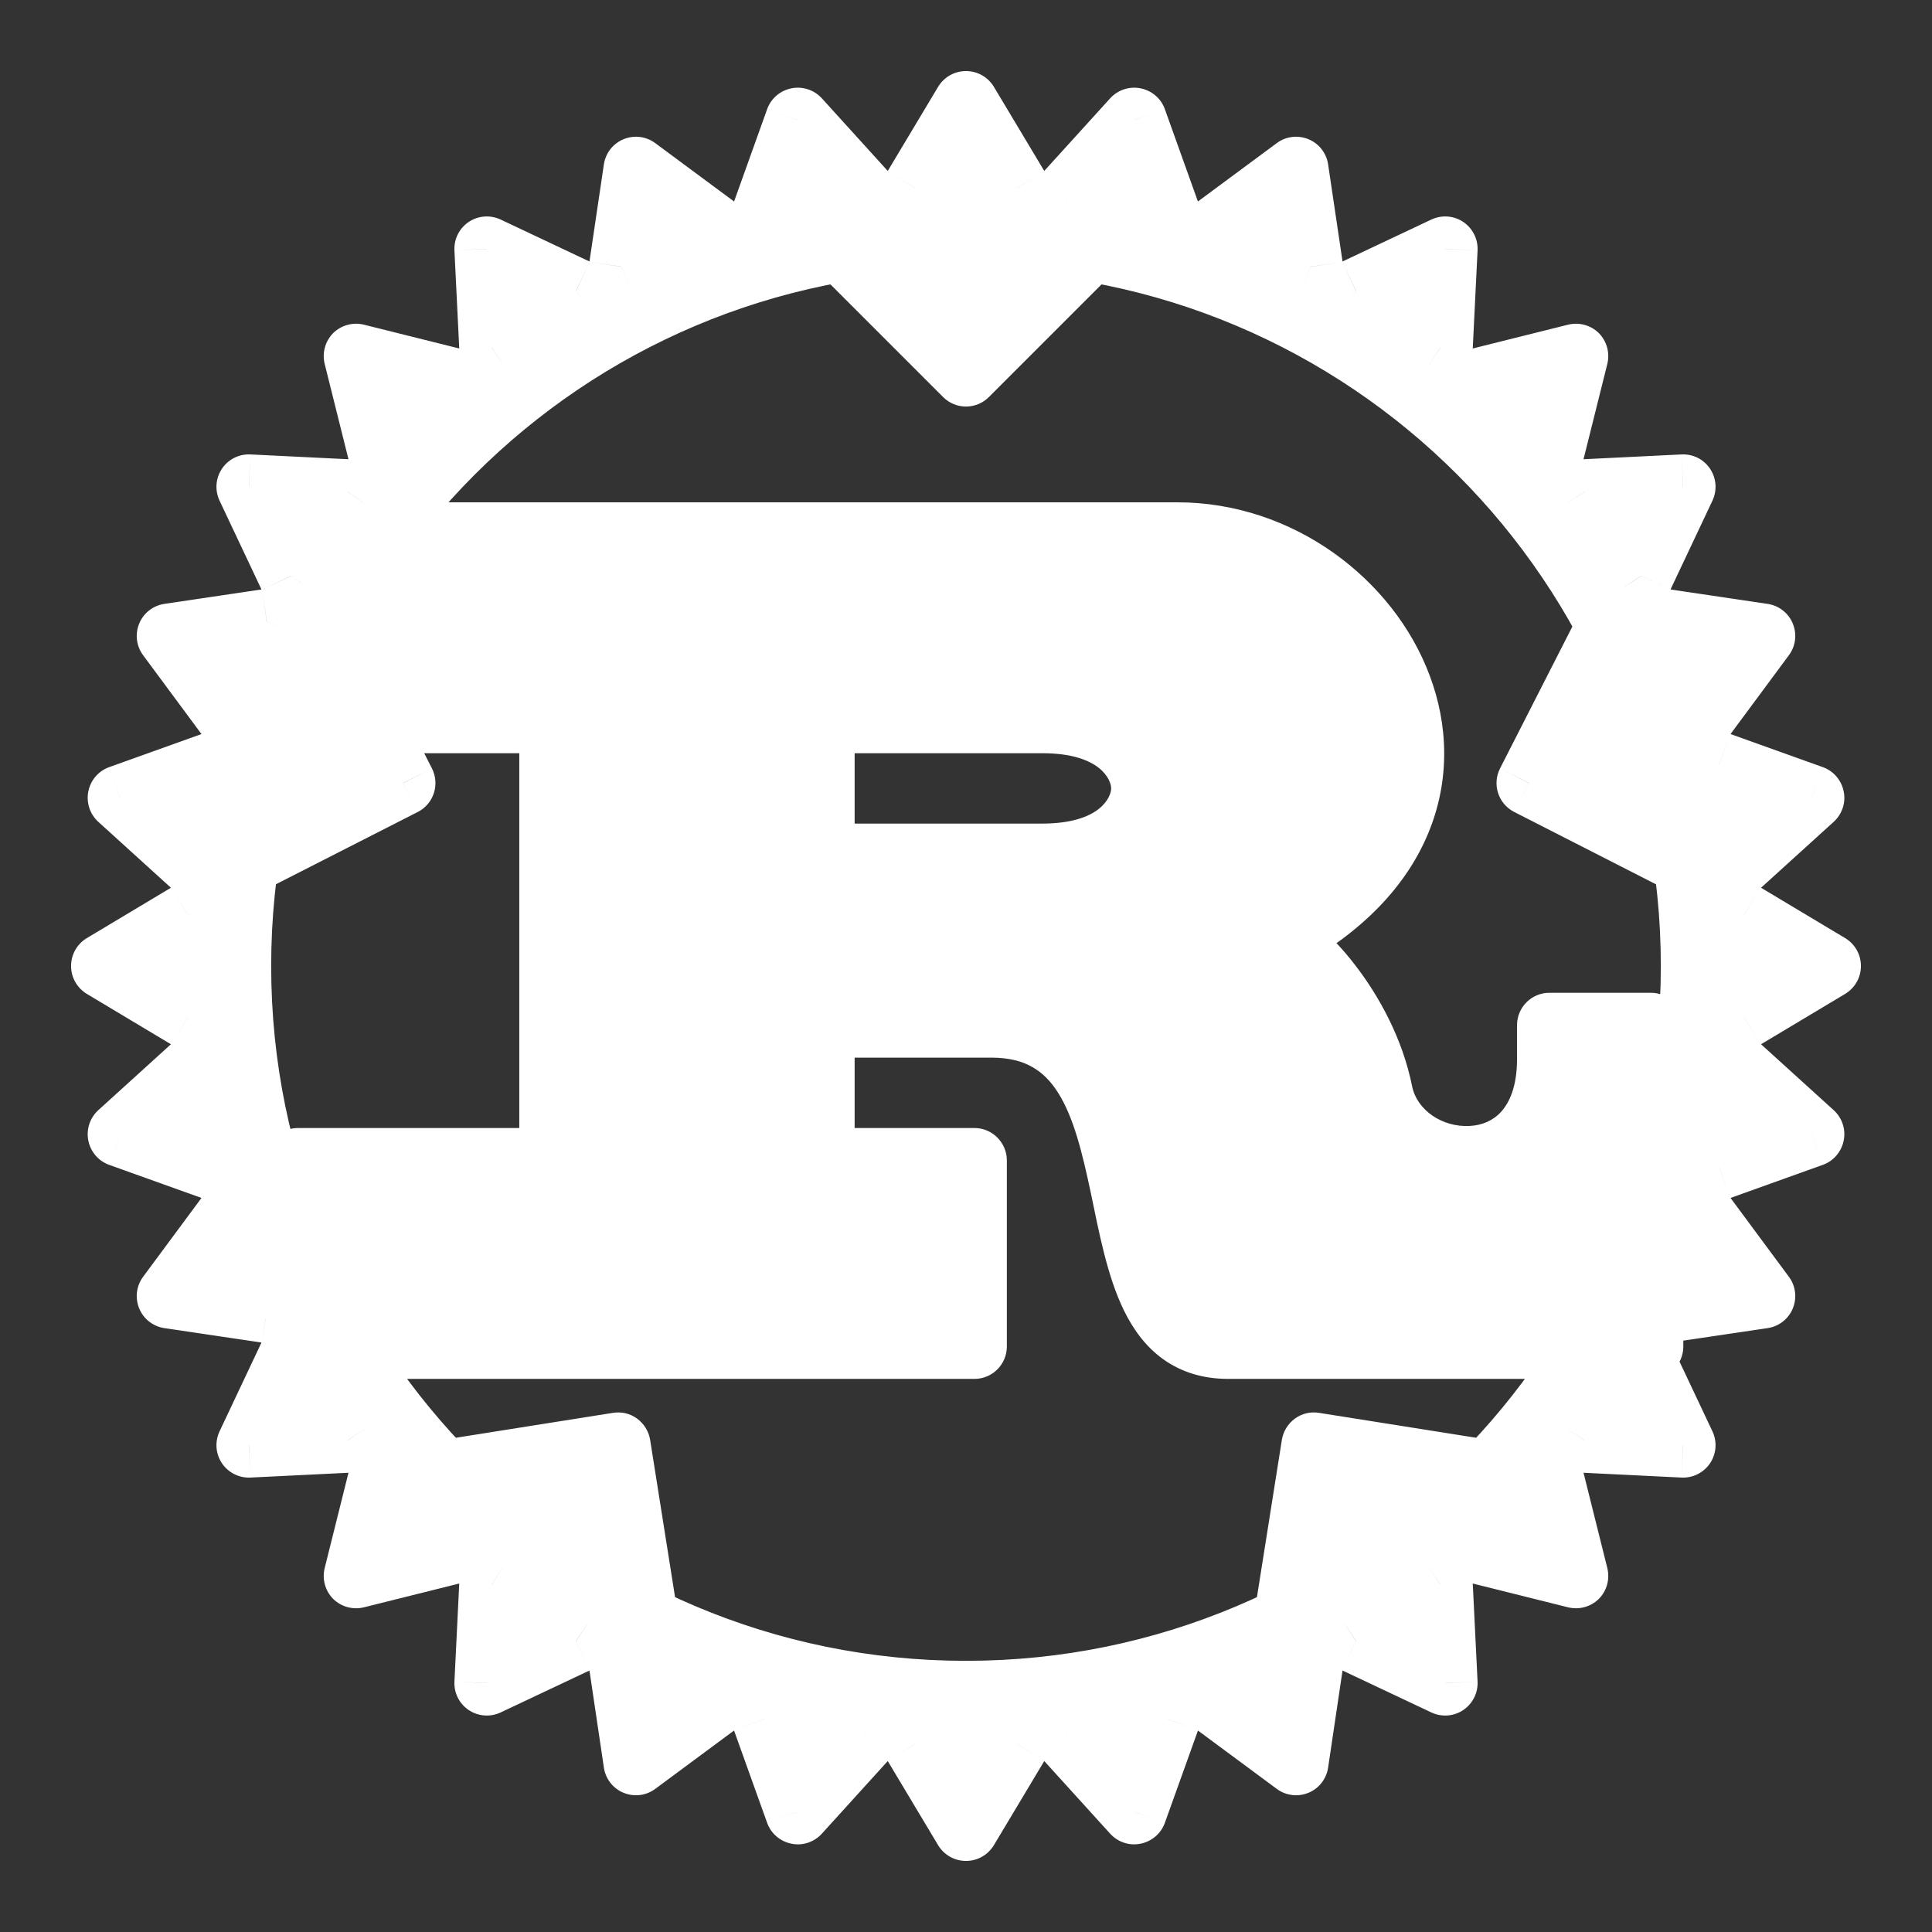 <svg width="14" height="14" viewBox="0 0 14 14" fill="none" xmlns="http://www.w3.org/2000/svg">
<rect x="0" y="0" width="14" height="14" fill="#333333" stroke="none"/>
<path d="M5.958 5.223H7.551C8.532 5.223 8.532 6.203 7.551 6.203H5.958V5.223ZM2.159 9.757H7.061V8.409H5.958V7.429H7.184C8.532 7.429 7.797 9.757 8.9 9.757H11.963V7.429H11.228V7.674C11.228 8.654 10.125 8.532 10.002 7.919C9.88 7.306 9.39 6.816 9.267 6.816C11.105 5.836 10.002 3.875 8.532 3.875H2.772V5.223H3.998V8.409H2.159V9.757Z" fill="white"/>
<path d="M12.637 7.368L13.25 7L12.637 6.632V7.368Z" fill="white"/>
<path d="M12.457 8.46L13.13 8.219L12.601 7.739L12.457 8.46Z" fill="white"/>
<path d="M12.068 9.497L12.774 9.392L12.349 8.818L12.068 9.497Z" fill="white"/>
<path d="M11.483 10.438L12.197 10.472L11.892 9.826L11.483 10.438Z" fill="white"/>
<path d="M10.726 11.246L11.419 11.419L11.246 10.726L10.726 11.246Z" fill="white"/>
<path d="M9.826 11.892L10.472 12.197L10.438 11.483L9.826 11.892Z" fill="white"/>
<path d="M8.818 12.349L9.392 12.774L9.497 12.068L8.818 12.349Z" fill="white"/>
<path d="M7.739 12.601L8.219 13.13L8.46 12.457L7.739 12.601Z" fill="white"/>
<path d="M6.632 12.637L7 13.25L7.368 12.637H6.632Z" fill="white"/>
<path d="M5.54 12.457L5.781 13.13L6.261 12.601L5.54 12.457Z" fill="white"/>
<path d="M4.503 12.068L4.608 12.774L5.182 12.349L4.503 12.068Z" fill="white"/>
<path d="M3.562 11.483L3.528 12.197L4.174 11.892L3.562 11.483Z" fill="white"/>
<path d="M2.754 10.726L2.581 11.419L3.274 11.246L2.754 10.726Z" fill="white"/>
<path d="M2.109 9.826L1.803 10.472L2.517 10.438L2.109 9.826Z" fill="white"/>
<path d="M1.651 8.818L1.226 9.392L1.933 9.497L1.651 8.818Z" fill="white"/>
<path d="M1.399 7.739L0.87 8.219L1.543 8.46L1.399 7.739Z" fill="white"/>
<path d="M1.363 6.632L0.75 7L1.363 7.368V6.632Z" fill="white"/>
<path d="M1.543 5.54L0.87 5.781L1.399 6.261L1.543 5.54Z" fill="white"/>
<path d="M1.933 4.503L1.226 4.608L1.651 5.182L1.933 4.503Z" fill="white"/>
<path d="M2.517 3.562L1.803 3.528L2.109 4.174L2.517 3.562Z" fill="white"/>
<path d="M3.274 2.754L2.581 2.581L2.754 3.274L3.274 2.754Z" fill="white"/>
<path d="M4.174 2.109L3.528 1.803L3.562 2.517L4.174 2.109Z" fill="white"/>
<path d="M5.182 1.651L4.608 1.226L4.503 1.933L5.182 1.651Z" fill="white"/>
<path d="M6.261 1.399L5.781 0.87L5.54 1.543L6.261 1.399Z" fill="white"/>
<path d="M7.368 1.363L7 0.75L6.632 1.363H7.368Z" fill="white"/>
<path d="M8.46 1.543L8.219 0.87L7.739 1.399L8.46 1.543Z" fill="white"/>
<path d="M9.497 1.933L9.392 1.226L8.818 1.651L9.497 1.933Z" fill="white"/>
<path d="M10.438 2.517L10.472 1.803L9.826 2.109L10.438 2.517Z" fill="white"/>
<path d="M11.246 3.274L11.419 2.581L10.726 2.754L11.246 3.274Z" fill="white"/>
<path d="M11.892 4.174L12.197 3.528L11.483 3.562L11.892 4.174Z" fill="white"/>
<path d="M12.349 5.182L12.774 4.608L12.068 4.503L12.349 5.182Z" fill="white"/>
<path d="M12.601 6.261L13.13 5.781L12.457 5.54L12.601 6.261Z" fill="white"/>
<path d="M6.142 1.853L7 2.711L7.858 1.853H6.142Z" fill="white"/>
<path d="M11.63 4.594L11.079 5.675L12.16 6.225L11.63 4.594Z" fill="white"/>
<path d="M10.719 10.66L9.521 10.47L9.331 11.668L10.719 10.66Z" fill="white"/>
<path d="M4.669 11.668L4.479 10.47L3.281 10.66L4.669 11.668Z" fill="white"/>
<path d="M1.84 6.225L2.921 5.675L2.37 4.594L1.84 6.225Z" fill="white"/>
<path d="M5.958 5.223V4.988C5.829 4.988 5.723 5.093 5.723 5.223H5.958ZM5.958 6.203H5.723C5.723 6.333 5.829 6.438 5.958 6.438V6.203ZM2.159 9.757H1.924C1.924 9.887 2.03 9.992 2.159 9.992V9.757ZM7.061 9.757V9.992C7.191 9.992 7.296 9.887 7.296 9.757H7.061ZM7.061 8.409H7.296C7.296 8.28 7.191 8.174 7.061 8.174V8.409ZM5.958 8.409H5.723C5.723 8.539 5.829 8.644 5.958 8.644V8.409ZM5.958 7.429V7.194C5.829 7.194 5.723 7.299 5.723 7.429H5.958ZM11.963 9.757V9.992C12.093 9.992 12.198 9.887 12.198 9.757H11.963ZM11.963 7.429H12.198C12.198 7.299 12.093 7.194 11.963 7.194V7.429ZM11.228 7.429V7.194C11.098 7.194 10.993 7.299 10.993 7.429H11.228ZM9.267 6.816L9.157 6.609C9.061 6.66 9.013 6.769 9.039 6.873C9.065 6.978 9.159 7.051 9.267 7.051V6.816ZM2.772 3.875V3.64C2.642 3.64 2.537 3.745 2.537 3.875H2.772ZM2.772 5.223H2.537C2.537 5.353 2.642 5.458 2.772 5.458V5.223ZM3.998 5.223H4.233C4.233 5.093 4.127 4.988 3.998 4.988V5.223ZM3.998 8.409V8.644C4.127 8.644 4.233 8.539 4.233 8.409H3.998ZM2.159 8.409V8.174C2.03 8.174 1.924 8.28 1.924 8.409H2.159ZM12.637 7.368H12.402C12.402 7.452 12.448 7.53 12.521 7.572C12.595 7.614 12.686 7.613 12.758 7.569L12.637 7.368ZM13.25 7L13.371 7.202C13.442 7.159 13.485 7.083 13.485 7C13.485 6.917 13.442 6.841 13.371 6.798L13.25 7ZM12.637 6.632L12.758 6.431C12.686 6.387 12.595 6.386 12.521 6.428C12.448 6.47 12.402 6.548 12.402 6.632H12.637ZM12.457 8.46L12.227 8.415C12.21 8.498 12.24 8.583 12.304 8.638C12.368 8.694 12.457 8.71 12.537 8.682L12.457 8.46ZM13.13 8.219L13.209 8.441C13.287 8.413 13.344 8.346 13.36 8.265C13.377 8.184 13.349 8.101 13.288 8.045L13.13 8.219ZM12.601 7.739L12.759 7.565C12.696 7.508 12.607 7.489 12.527 7.516C12.447 7.543 12.387 7.61 12.37 7.693L12.601 7.739ZM12.068 9.497L11.85 9.407C11.818 9.485 11.83 9.575 11.882 9.642C11.934 9.708 12.018 9.742 12.102 9.729L12.068 9.497ZM12.774 9.392L12.809 9.624C12.89 9.612 12.96 9.558 12.991 9.482C13.023 9.405 13.012 9.318 12.963 9.252L12.774 9.392ZM12.349 8.818L12.538 8.678C12.487 8.61 12.404 8.574 12.32 8.584C12.236 8.595 12.164 8.649 12.132 8.728L12.349 8.818ZM11.483 10.438L11.288 10.307C11.241 10.377 11.235 10.468 11.273 10.543C11.311 10.619 11.387 10.668 11.472 10.672L11.483 10.438ZM12.197 10.472L12.185 10.707C12.268 10.711 12.346 10.671 12.392 10.603C12.438 10.534 12.444 10.447 12.409 10.372L12.197 10.472ZM11.892 9.826L12.104 9.726C12.068 9.649 11.993 9.598 11.909 9.592C11.824 9.586 11.743 9.625 11.696 9.696L11.892 9.826ZM10.726 11.246L10.56 11.08C10.5 11.14 10.477 11.227 10.5 11.309C10.522 11.39 10.587 11.454 10.669 11.474L10.726 11.246ZM11.419 11.419L11.362 11.647C11.443 11.667 11.527 11.644 11.586 11.586C11.644 11.527 11.667 11.443 11.647 11.362L11.419 11.419ZM11.246 10.726L11.474 10.669C11.454 10.587 11.39 10.522 11.309 10.5C11.227 10.477 11.14 10.5 11.08 10.56L11.246 10.726ZM9.826 11.892L9.696 11.696C9.625 11.743 9.586 11.824 9.592 11.909C9.598 11.993 9.649 12.068 9.726 12.104L9.826 11.892ZM10.472 12.197L10.372 12.409C10.447 12.444 10.534 12.438 10.603 12.392C10.671 12.346 10.711 12.268 10.707 12.185L10.472 12.197ZM10.438 11.483L10.672 11.472C10.668 11.387 10.619 11.311 10.543 11.273C10.468 11.235 10.377 11.241 10.307 11.288L10.438 11.483ZM8.818 12.349L8.728 12.132C8.649 12.164 8.595 12.236 8.584 12.32C8.574 12.404 8.61 12.487 8.678 12.538L8.818 12.349ZM9.392 12.774L9.252 12.963C9.318 13.012 9.405 13.023 9.482 12.991C9.558 12.96 9.612 12.89 9.624 12.809L9.392 12.774ZM9.497 12.068L9.729 12.102C9.742 12.018 9.708 11.934 9.642 11.882C9.575 11.83 9.485 11.818 9.407 11.85L9.497 12.068ZM7.739 12.601L7.693 12.37C7.61 12.387 7.543 12.447 7.516 12.527C7.489 12.607 7.508 12.696 7.565 12.759L7.739 12.601ZM8.219 13.13L8.045 13.288C8.101 13.349 8.184 13.377 8.265 13.36C8.346 13.344 8.413 13.287 8.441 13.209L8.219 13.13ZM8.46 12.457L8.682 12.537C8.71 12.457 8.694 12.368 8.638 12.304C8.583 12.24 8.498 12.21 8.415 12.227L8.46 12.457ZM6.632 12.637V12.402C6.548 12.402 6.47 12.448 6.428 12.521C6.386 12.595 6.387 12.686 6.431 12.758L6.632 12.637ZM7 13.25L6.798 13.371C6.841 13.442 6.917 13.485 7 13.485C7.083 13.485 7.159 13.442 7.202 13.371L7 13.25ZM7.368 12.637L7.569 12.758C7.613 12.686 7.614 12.595 7.572 12.521C7.53 12.448 7.452 12.402 7.368 12.402V12.637ZM5.54 12.457L5.585 12.227C5.502 12.21 5.417 12.24 5.362 12.304C5.306 12.368 5.29 12.457 5.318 12.537L5.54 12.457ZM5.781 13.13L5.559 13.209C5.587 13.287 5.654 13.344 5.735 13.36C5.816 13.377 5.899 13.349 5.955 13.288L5.781 13.13ZM6.261 12.601L6.435 12.759C6.492 12.696 6.511 12.607 6.484 12.527C6.457 12.447 6.39 12.387 6.307 12.37L6.261 12.601ZM4.503 12.068L4.593 11.85C4.515 11.818 4.425 11.83 4.358 11.882C4.292 11.934 4.258 12.018 4.271 12.102L4.503 12.068ZM4.608 12.774L4.376 12.809C4.388 12.89 4.442 12.96 4.518 12.991C4.595 13.023 4.682 13.012 4.748 12.963L4.608 12.774ZM5.182 12.349L5.322 12.538C5.39 12.487 5.426 12.404 5.416 12.32C5.405 12.236 5.351 12.164 5.272 12.132L5.182 12.349ZM3.562 11.483L3.693 11.288C3.623 11.241 3.532 11.235 3.457 11.273C3.381 11.311 3.332 11.387 3.328 11.472L3.562 11.483ZM3.528 12.197L3.293 12.185C3.289 12.268 3.328 12.346 3.397 12.392C3.466 12.438 3.553 12.444 3.628 12.409L3.528 12.197ZM4.174 11.892L4.274 12.104C4.351 12.068 4.402 11.993 4.408 11.909C4.414 11.824 4.375 11.743 4.304 11.696L4.174 11.892ZM2.754 10.726L2.92 10.56C2.86 10.5 2.773 10.477 2.691 10.5C2.61 10.522 2.546 10.587 2.526 10.669L2.754 10.726ZM2.581 11.419L2.353 11.362C2.333 11.443 2.356 11.527 2.414 11.586C2.473 11.644 2.558 11.667 2.638 11.647L2.581 11.419ZM3.274 11.246L3.331 11.474C3.413 11.454 3.478 11.39 3.5 11.309C3.523 11.227 3.5 11.14 3.44 11.08L3.274 11.246ZM2.109 9.826L2.304 9.696C2.257 9.625 2.176 9.586 2.091 9.592C2.007 9.598 1.932 9.649 1.896 9.726L2.109 9.826ZM1.803 10.472L1.591 10.372C1.556 10.447 1.562 10.534 1.608 10.603C1.654 10.671 1.732 10.711 1.815 10.707L1.803 10.472ZM2.517 10.438L2.528 10.672C2.613 10.668 2.689 10.619 2.727 10.543C2.765 10.468 2.759 10.377 2.712 10.307L2.517 10.438ZM1.651 8.818L1.868 8.728C1.836 8.649 1.764 8.595 1.68 8.584C1.596 8.574 1.513 8.61 1.462 8.678L1.651 8.818ZM1.226 9.392L1.037 9.252C0.988 9.318 0.977 9.405 1.009 9.482C1.04 9.558 1.11 9.612 1.191 9.624L1.226 9.392ZM1.933 9.497L1.898 9.729C1.982 9.742 2.066 9.708 2.118 9.642C2.17 9.575 2.182 9.485 2.15 9.407L1.933 9.497ZM1.399 7.739L1.63 7.693C1.613 7.61 1.553 7.543 1.473 7.516C1.393 7.489 1.304 7.508 1.241 7.565L1.399 7.739ZM0.87 8.219L0.712 8.045C0.651 8.101 0.624 8.184 0.64 8.265C0.656 8.346 0.713 8.413 0.791 8.441L0.87 8.219ZM1.543 8.46L1.464 8.682C1.543 8.71 1.632 8.694 1.696 8.638C1.76 8.583 1.79 8.498 1.773 8.415L1.543 8.46ZM1.363 6.632H1.598C1.598 6.548 1.552 6.47 1.479 6.428C1.405 6.386 1.314 6.387 1.242 6.431L1.363 6.632ZM0.75 7L0.629 6.798C0.558 6.841 0.515 6.917 0.515 7C0.515 7.083 0.558 7.159 0.629 7.202L0.75 7ZM1.363 7.368L1.242 7.569C1.314 7.613 1.405 7.614 1.479 7.572C1.552 7.53 1.598 7.452 1.598 7.368H1.363ZM1.543 5.54L1.773 5.585C1.79 5.502 1.76 5.417 1.696 5.362C1.632 5.306 1.543 5.29 1.464 5.318L1.543 5.54ZM0.87 5.781L0.791 5.559C0.713 5.587 0.656 5.654 0.64 5.735C0.624 5.816 0.651 5.899 0.712 5.955L0.87 5.781ZM1.399 6.261L1.241 6.435C1.304 6.492 1.393 6.511 1.473 6.484C1.553 6.457 1.613 6.39 1.63 6.307L1.399 6.261ZM1.933 4.503L2.15 4.593C2.182 4.515 2.17 4.425 2.118 4.358C2.066 4.292 1.982 4.258 1.898 4.271L1.933 4.503ZM1.226 4.608L1.191 4.376C1.11 4.388 1.04 4.442 1.009 4.518C0.977 4.595 0.988 4.682 1.037 4.748L1.226 4.608ZM1.651 5.182L1.462 5.322C1.513 5.39 1.596 5.426 1.68 5.416C1.764 5.405 1.836 5.351 1.868 5.272L1.651 5.182ZM2.517 3.562L2.712 3.693C2.759 3.623 2.765 3.532 2.727 3.457C2.689 3.381 2.613 3.332 2.528 3.328L2.517 3.562ZM1.803 3.528L1.815 3.293C1.732 3.289 1.654 3.328 1.608 3.397C1.562 3.466 1.556 3.553 1.591 3.628L1.803 3.528ZM2.109 4.174L1.896 4.274C1.932 4.351 2.007 4.402 2.091 4.408C2.176 4.414 2.257 4.375 2.304 4.304L2.109 4.174ZM3.274 2.754L3.44 2.92C3.5 2.86 3.523 2.773 3.5 2.691C3.478 2.61 3.413 2.546 3.331 2.526L3.274 2.754ZM2.581 2.581L2.638 2.353C2.558 2.333 2.473 2.356 2.414 2.414C2.356 2.473 2.333 2.558 2.353 2.638L2.581 2.581ZM2.754 3.274L2.526 3.331C2.546 3.413 2.61 3.478 2.691 3.5C2.773 3.523 2.86 3.5 2.92 3.44L2.754 3.274ZM4.174 2.109L4.304 2.304C4.375 2.257 4.414 2.176 4.408 2.091C4.402 2.007 4.351 1.932 4.274 1.896L4.174 2.109ZM3.528 1.803L3.628 1.591C3.553 1.556 3.466 1.562 3.397 1.608C3.328 1.654 3.289 1.732 3.293 1.815L3.528 1.803ZM3.562 2.517L3.328 2.528C3.332 2.613 3.381 2.689 3.457 2.727C3.532 2.765 3.623 2.759 3.693 2.712L3.562 2.517ZM5.182 1.651L5.272 1.868C5.351 1.836 5.405 1.764 5.416 1.68C5.426 1.596 5.39 1.513 5.322 1.462L5.182 1.651ZM4.608 1.226L4.748 1.037C4.682 0.988 4.595 0.977 4.518 1.009C4.442 1.04 4.388 1.11 4.376 1.191L4.608 1.226ZM4.503 1.933L4.271 1.898C4.258 1.982 4.292 2.066 4.358 2.118C4.425 2.17 4.515 2.182 4.593 2.15L4.503 1.933ZM6.261 1.399L6.307 1.63C6.39 1.613 6.457 1.553 6.484 1.473C6.511 1.393 6.492 1.304 6.435 1.241L6.261 1.399ZM5.781 0.87L5.955 0.712C5.899 0.651 5.816 0.624 5.735 0.64C5.654 0.656 5.587 0.713 5.559 0.791L5.781 0.87ZM5.54 1.543L5.318 1.464C5.29 1.543 5.306 1.632 5.362 1.696C5.417 1.76 5.502 1.79 5.585 1.773L5.54 1.543ZM7.368 1.363V1.598C7.452 1.598 7.53 1.552 7.572 1.479C7.614 1.405 7.613 1.314 7.569 1.242L7.368 1.363ZM7 0.75L7.202 0.629C7.159 0.558 7.083 0.515 7 0.515C6.917 0.515 6.841 0.558 6.798 0.629L7 0.75ZM6.632 1.363L6.431 1.242C6.387 1.314 6.386 1.405 6.428 1.479C6.47 1.552 6.548 1.598 6.632 1.598V1.363ZM8.46 1.543L8.415 1.773C8.498 1.79 8.583 1.76 8.638 1.696C8.694 1.632 8.71 1.543 8.682 1.464L8.46 1.543ZM8.219 0.87L8.441 0.791C8.413 0.713 8.346 0.656 8.265 0.64C8.184 0.624 8.101 0.651 8.045 0.712L8.219 0.87ZM7.739 1.399L7.565 1.241C7.508 1.304 7.489 1.393 7.516 1.473C7.543 1.553 7.61 1.613 7.693 1.63L7.739 1.399ZM9.497 1.933L9.407 2.15C9.485 2.182 9.575 2.17 9.642 2.118C9.708 2.066 9.742 1.982 9.729 1.898L9.497 1.933ZM9.392 1.226L9.624 1.191C9.612 1.11 9.558 1.04 9.482 1.009C9.405 0.977 9.318 0.988 9.252 1.037L9.392 1.226ZM8.818 1.651L8.678 1.462C8.61 1.513 8.574 1.596 8.584 1.68C8.595 1.764 8.649 1.836 8.728 1.868L8.818 1.651ZM10.438 2.517L10.307 2.712C10.377 2.759 10.468 2.765 10.543 2.727C10.619 2.689 10.668 2.613 10.672 2.528L10.438 2.517ZM10.472 1.803L10.707 1.815C10.711 1.732 10.671 1.654 10.603 1.608C10.534 1.562 10.447 1.556 10.372 1.591L10.472 1.803ZM9.826 2.109L9.726 1.896C9.649 1.932 9.598 2.007 9.592 2.091C9.586 2.176 9.625 2.257 9.696 2.304L9.826 2.109ZM11.246 3.274L11.08 3.44C11.14 3.5 11.227 3.523 11.309 3.5C11.39 3.478 11.454 3.413 11.474 3.331L11.246 3.274ZM11.419 2.581L11.647 2.638C11.667 2.558 11.644 2.473 11.586 2.414C11.527 2.356 11.443 2.333 11.362 2.353L11.419 2.581ZM10.726 2.754L10.669 2.526C10.587 2.546 10.522 2.61 10.5 2.691C10.477 2.773 10.5 2.86 10.56 2.92L10.726 2.754ZM11.892 4.174L11.696 4.304C11.743 4.375 11.824 4.414 11.909 4.408C11.993 4.402 12.068 4.351 12.104 4.274L11.892 4.174ZM12.197 3.528L12.409 3.628C12.444 3.553 12.438 3.466 12.392 3.397C12.346 3.328 12.268 3.289 12.185 3.293L12.197 3.528ZM11.483 3.562L11.472 3.328C11.387 3.332 11.311 3.381 11.273 3.457C11.235 3.532 11.241 3.623 11.288 3.693L11.483 3.562ZM12.349 5.182L12.132 5.272C12.164 5.351 12.236 5.405 12.32 5.416C12.404 5.426 12.487 5.39 12.538 5.322L12.349 5.182ZM12.774 4.608L12.963 4.748C13.012 4.682 13.023 4.595 12.991 4.518C12.96 4.442 12.89 4.388 12.809 4.376L12.774 4.608ZM12.068 4.503L12.102 4.271C12.018 4.258 11.934 4.292 11.882 4.358C11.83 4.425 11.818 4.515 11.85 4.593L12.068 4.503ZM12.601 6.261L12.37 6.307C12.387 6.39 12.447 6.457 12.527 6.484C12.607 6.511 12.696 6.492 12.759 6.435L12.601 6.261ZM13.13 5.781L13.288 5.955C13.349 5.899 13.377 5.816 13.36 5.735C13.344 5.654 13.287 5.587 13.209 5.559L13.13 5.781ZM12.457 5.54L12.537 5.318C12.457 5.29 12.368 5.306 12.304 5.362C12.24 5.417 12.21 5.502 12.227 5.585L12.457 5.54ZM6.142 1.853V1.618C6.047 1.618 5.961 1.675 5.925 1.763C5.889 1.851 5.909 1.952 5.976 2.019L6.142 1.853ZM7 2.711L6.834 2.877C6.926 2.969 7.074 2.969 7.166 2.877L7 2.711ZM7.858 1.853L8.024 2.019C8.091 1.952 8.111 1.851 8.075 1.763C8.039 1.675 7.953 1.618 7.858 1.618V1.853ZM11.63 4.594L11.854 4.521C11.824 4.431 11.743 4.367 11.649 4.359C11.554 4.352 11.464 4.402 11.421 4.487L11.63 4.594ZM11.079 5.675L10.87 5.568C10.811 5.684 10.857 5.825 10.973 5.884L11.079 5.675ZM12.16 6.225L12.053 6.435C12.138 6.478 12.241 6.466 12.313 6.404C12.385 6.342 12.413 6.243 12.384 6.153L12.16 6.225ZM10.719 10.66L10.857 10.85C10.934 10.794 10.97 10.697 10.948 10.605C10.926 10.512 10.85 10.443 10.756 10.428L10.719 10.66ZM9.521 10.47L9.558 10.238C9.496 10.228 9.433 10.243 9.383 10.28C9.333 10.317 9.299 10.372 9.289 10.433L9.521 10.47ZM9.331 11.668L9.099 11.632C9.084 11.725 9.128 11.819 9.209 11.869C9.29 11.918 9.393 11.914 9.469 11.858L9.331 11.668ZM4.669 11.668L4.531 11.858C4.607 11.914 4.71 11.918 4.791 11.869C4.872 11.819 4.916 11.725 4.901 11.632L4.669 11.668ZM4.479 10.47L4.711 10.433C4.701 10.372 4.667 10.317 4.617 10.28C4.567 10.243 4.504 10.228 4.442 10.238L4.479 10.47ZM3.281 10.66L3.244 10.428C3.15 10.443 3.074 10.512 3.052 10.605C3.03 10.697 3.066 10.794 3.143 10.85L3.281 10.66ZM1.84 6.225L1.616 6.153C1.587 6.243 1.615 6.342 1.687 6.404C1.759 6.466 1.862 6.478 1.946 6.435L1.84 6.225ZM2.921 5.675L3.027 5.884C3.083 5.856 3.125 5.806 3.144 5.747C3.163 5.688 3.158 5.623 3.13 5.568L2.921 5.675ZM2.37 4.594L2.579 4.487C2.536 4.402 2.446 4.352 2.352 4.359C2.257 4.367 2.176 4.431 2.146 4.521L2.37 4.594ZM5.958 5.458H7.551V4.988H5.958V5.458ZM7.551 5.458C7.979 5.458 8.052 5.656 8.052 5.713C8.052 5.77 7.979 5.968 7.551 5.968V6.438C8.104 6.438 8.522 6.146 8.522 5.713C8.522 5.28 8.104 4.988 7.551 4.988V5.458ZM7.551 5.968H5.958V6.438H7.551V5.968ZM6.193 6.203V5.223H5.723V6.203H6.193ZM2.159 9.992H7.061V9.522H2.159V9.992ZM7.296 9.757V8.409H6.826V9.757H7.296ZM7.061 8.174H5.958V8.644H7.061V8.174ZM6.193 8.409V7.429H5.723V8.409H6.193ZM5.958 7.664H7.184V7.194H5.958V7.664ZM7.184 7.664C7.317 7.664 7.412 7.692 7.482 7.733C7.554 7.774 7.614 7.834 7.667 7.918C7.779 8.095 7.841 8.345 7.904 8.642C7.962 8.917 8.021 9.245 8.145 9.497C8.209 9.628 8.298 9.755 8.427 9.848C8.559 9.943 8.717 9.992 8.9 9.992V9.522C8.806 9.522 8.746 9.499 8.702 9.467C8.655 9.433 8.609 9.377 8.567 9.29C8.476 9.105 8.428 8.852 8.364 8.545C8.303 8.259 8.228 7.927 8.064 7.667C7.979 7.533 7.867 7.412 7.716 7.325C7.565 7.238 7.387 7.194 7.184 7.194V7.664ZM8.9 9.992H11.963V9.522H8.9V9.992ZM12.198 9.757V7.429H11.728V9.757H12.198ZM11.963 7.194H11.228V7.664H11.963V7.194ZM10.993 7.429V7.674H11.463V7.429H10.993ZM10.993 7.674C10.993 7.875 10.937 7.99 10.879 8.055C10.821 8.12 10.74 8.155 10.649 8.159C10.448 8.17 10.267 8.041 10.233 7.873L9.772 7.965C9.861 8.41 10.292 8.649 10.674 8.629C10.873 8.618 11.076 8.538 11.228 8.369C11.381 8.2 11.463 7.964 11.463 7.674H10.993ZM10.233 7.873C10.163 7.522 9.99 7.214 9.821 6.995C9.736 6.884 9.649 6.792 9.569 6.724C9.53 6.69 9.488 6.659 9.446 6.635C9.413 6.616 9.347 6.581 9.267 6.581V7.051C9.218 7.051 9.194 7.032 9.212 7.042C9.221 7.047 9.238 7.059 9.264 7.081C9.315 7.124 9.38 7.192 9.449 7.281C9.586 7.46 9.72 7.703 9.772 7.965L10.233 7.873ZM9.378 7.024C9.875 6.758 10.195 6.415 10.352 6.032C10.509 5.65 10.494 5.251 10.36 4.895C10.098 4.194 9.369 3.64 8.532 3.64V4.11C9.166 4.11 9.724 4.536 9.92 5.06C10.017 5.318 10.024 5.593 9.917 5.854C9.81 6.115 9.578 6.384 9.157 6.609L9.378 7.024ZM8.532 3.64H2.772V4.11H8.532V3.64ZM2.537 3.875V5.223H3.007V3.875H2.537ZM2.772 5.458H3.998V4.988H2.772V5.458ZM3.763 5.223V8.409H4.233V5.223H3.763ZM3.998 8.174H2.159V8.644H3.998V8.174ZM1.924 8.409V9.757H2.394V8.409H1.924ZM12.035 7C12.035 9.781 9.781 12.035 7 12.035V12.505C10.04 12.505 12.505 10.04 12.505 7H12.035ZM7 12.035C4.219 12.035 1.965 9.781 1.965 7H1.495C1.495 10.04 3.96 12.505 7 12.505V12.035ZM1.965 7C1.965 4.219 4.219 1.965 7 1.965V1.495C3.96 1.495 1.495 3.96 1.495 7H1.965ZM7 1.965C9.781 1.965 12.035 4.219 12.035 7H12.505C12.505 3.96 10.04 1.495 7 1.495V1.965ZM12.758 7.569L13.371 7.202L13.129 6.798L12.516 7.166L12.758 7.569ZM13.371 6.798L12.758 6.431L12.516 6.834L13.129 7.202L13.371 6.798ZM12.402 6.632V7.368H12.872V6.632H12.402ZM12.537 8.682L13.209 8.441L13.051 7.998L12.378 8.239L12.537 8.682ZM13.288 8.045L12.759 7.565L12.443 7.913L12.972 8.393L13.288 8.045ZM12.37 7.693L12.227 8.415L12.688 8.506L12.831 7.785L12.37 7.693ZM12.102 9.729L12.809 9.624L12.74 9.159L12.033 9.265L12.102 9.729ZM12.963 9.252L12.538 8.678L12.16 8.958L12.585 9.532L12.963 9.252ZM12.132 8.728L11.85 9.407L12.285 9.587L12.566 8.908L12.132 8.728ZM11.472 10.672L12.185 10.707L12.208 10.238L11.494 10.203L11.472 10.672ZM12.409 10.372L12.104 9.726L11.679 9.927L11.984 10.573L12.409 10.372ZM11.696 9.696L11.288 10.307L11.678 10.568L12.087 9.957L11.696 9.696ZM10.669 11.474L11.362 11.647L11.476 11.191L10.783 11.018L10.669 11.474ZM11.647 11.362L11.474 10.669L11.018 10.783L11.191 11.476L11.647 11.362ZM11.08 10.56L10.56 11.08L10.892 11.412L11.412 10.892L11.08 10.56ZM9.726 12.104L10.372 12.409L10.573 11.984L9.927 11.679L9.726 12.104ZM10.707 12.185L10.672 11.472L10.203 11.494L10.238 12.208L10.707 12.185ZM10.307 11.288L9.696 11.696L9.957 12.087L10.568 11.678L10.307 11.288ZM8.678 12.538L9.252 12.963L9.532 12.585L8.958 12.16L8.678 12.538ZM9.624 12.809L9.729 12.102L9.265 12.033L9.159 12.74L9.624 12.809ZM9.407 11.85L8.728 12.132L8.908 12.566L9.587 12.285L9.407 11.85ZM7.565 12.759L8.045 13.288L8.393 12.972L7.913 12.443L7.565 12.759ZM8.441 13.209L8.682 12.537L8.239 12.378L7.998 13.051L8.441 13.209ZM8.415 12.227L7.693 12.37L7.785 12.831L8.506 12.688L8.415 12.227ZM6.431 12.758L6.798 13.371L7.202 13.129L6.834 12.516L6.431 12.758ZM7.202 13.371L7.569 12.758L7.166 12.516L6.798 13.129L7.202 13.371ZM7.368 12.402H6.632V12.872H7.368V12.402ZM5.318 12.537L5.559 13.209L6.002 13.051L5.761 12.378L5.318 12.537ZM5.955 13.288L6.435 12.759L6.087 12.443L5.607 12.972L5.955 13.288ZM6.307 12.37L5.585 12.227L5.494 12.688L6.215 12.831L6.307 12.37ZM4.271 12.102L4.376 12.809L4.841 12.74L4.736 12.033L4.271 12.102ZM4.748 12.963L5.322 12.538L5.042 12.16L4.468 12.585L4.748 12.963ZM5.272 12.132L4.593 11.85L4.413 12.285L5.092 12.566L5.272 12.132ZM3.328 11.472L3.293 12.185L3.762 12.208L3.797 11.494L3.328 11.472ZM3.628 12.409L4.274 12.104L4.073 11.679L3.427 11.984L3.628 12.409ZM4.304 11.696L3.693 11.288L3.432 11.678L4.043 12.087L4.304 11.696ZM2.526 10.669L2.353 11.362L2.809 11.476L2.982 10.783L2.526 10.669ZM2.638 11.647L3.331 11.474L3.217 11.018L2.524 11.191L2.638 11.647ZM3.44 11.08L2.92 10.56L2.588 10.892L3.108 11.412L3.44 11.08ZM1.896 9.726L1.591 10.372L2.016 10.573L2.321 9.927L1.896 9.726ZM1.815 10.707L2.528 10.672L2.506 10.203L1.792 10.238L1.815 10.707ZM2.712 10.307L2.304 9.696L1.913 9.957L2.322 10.568L2.712 10.307ZM1.462 8.678L1.037 9.252L1.415 9.532L1.84 8.958L1.462 8.678ZM1.191 9.624L1.898 9.729L1.967 9.265L1.26 9.159L1.191 9.624ZM2.15 9.407L1.868 8.728L1.434 8.908L1.715 9.587L2.15 9.407ZM1.241 7.565L0.712 8.045L1.028 8.393L1.557 7.913L1.241 7.565ZM0.791 8.441L1.464 8.682L1.622 8.239L0.949 7.998L0.791 8.441ZM1.773 8.415L1.63 7.693L1.169 7.785L1.312 8.506L1.773 8.415ZM1.242 6.431L0.629 6.798L0.871 7.202L1.484 6.834L1.242 6.431ZM0.629 7.202L1.242 7.569L1.484 7.166L0.871 6.798L0.629 7.202ZM1.598 7.368V6.632H1.128V7.368H1.598ZM1.464 5.318L0.791 5.559L0.949 6.002L1.622 5.761L1.464 5.318ZM0.712 5.955L1.241 6.435L1.557 6.087L1.028 5.607L0.712 5.955ZM1.63 6.307L1.773 5.585L1.312 5.494L1.169 6.215L1.63 6.307ZM1.898 4.271L1.191 4.376L1.26 4.841L1.967 4.736L1.898 4.271ZM1.037 4.748L1.462 5.322L1.84 5.042L1.415 4.468L1.037 4.748ZM1.868 5.272L2.15 4.593L1.715 4.413L1.434 5.092L1.868 5.272ZM2.528 3.328L1.815 3.293L1.792 3.762L2.506 3.797L2.528 3.328ZM1.591 3.628L1.896 4.274L2.321 4.073L2.016 3.427L1.591 3.628ZM2.304 4.304L2.712 3.693L2.322 3.432L1.913 4.043L2.304 4.304ZM3.331 2.526L2.638 2.353L2.524 2.809L3.217 2.982L3.331 2.526ZM2.353 2.638L2.526 3.331L2.982 3.217L2.809 2.524L2.353 2.638ZM2.92 3.44L3.44 2.92L3.108 2.588L2.588 3.108L2.92 3.44ZM4.274 1.896L3.628 1.591L3.427 2.016L4.073 2.321L4.274 1.896ZM3.293 1.815L3.328 2.528L3.797 2.506L3.762 1.792L3.293 1.815ZM3.693 2.712L4.304 2.304L4.043 1.913L3.432 2.322L3.693 2.712ZM5.322 1.462L4.748 1.037L4.468 1.415L5.042 1.84L5.322 1.462ZM4.376 1.191L4.271 1.898L4.736 1.967L4.841 1.26L4.376 1.191ZM4.593 2.15L5.272 1.868L5.092 1.434L4.413 1.715L4.593 2.15ZM6.435 1.241L5.955 0.712L5.607 1.028L6.087 1.557L6.435 1.241ZM5.559 0.791L5.318 1.464L5.761 1.622L6.002 0.949L5.559 0.791ZM5.585 1.773L6.307 1.63L6.215 1.169L5.494 1.312L5.585 1.773ZM7.569 1.242L7.202 0.629L6.798 0.871L7.166 1.484L7.569 1.242ZM6.798 0.629L6.431 1.242L6.834 1.484L7.202 0.871L6.798 0.629ZM6.632 1.598H7.368V1.128H6.632V1.598ZM8.682 1.464L8.441 0.791L7.998 0.949L8.239 1.622L8.682 1.464ZM8.045 0.712L7.565 1.241L7.913 1.557L8.393 1.028L8.045 0.712ZM7.693 1.63L8.415 1.773L8.506 1.312L7.785 1.169L7.693 1.63ZM9.729 1.898L9.624 1.191L9.159 1.26L9.265 1.967L9.729 1.898ZM9.252 1.037L8.678 1.462L8.958 1.84L9.532 1.415L9.252 1.037ZM8.728 1.868L9.407 2.15L9.587 1.715L8.908 1.434L8.728 1.868ZM10.672 2.528L10.707 1.815L10.238 1.792L10.203 2.506L10.672 2.528ZM10.372 1.591L9.726 1.896L9.927 2.321L10.573 2.016L10.372 1.591ZM9.696 2.304L10.307 2.712L10.568 2.322L9.957 1.913L9.696 2.304ZM11.474 3.331L11.647 2.638L11.191 2.524L11.018 3.217L11.474 3.331ZM11.362 2.353L10.669 2.526L10.783 2.982L11.476 2.809L11.362 2.353ZM10.56 2.92L11.08 3.44L11.412 3.108L10.892 2.588L10.56 2.92ZM12.104 4.274L12.409 3.628L11.984 3.427L11.679 4.073L12.104 4.274ZM12.185 3.293L11.472 3.328L11.494 3.797L12.208 3.762L12.185 3.293ZM11.288 3.693L11.696 4.304L12.087 4.043L11.678 3.432L11.288 3.693ZM12.538 5.322L12.963 4.748L12.585 4.468L12.16 5.042L12.538 5.322ZM12.809 4.376L12.102 4.271L12.033 4.736L12.74 4.841L12.809 4.376ZM11.85 4.593L12.132 5.272L12.566 5.092L12.285 4.413L11.85 4.593ZM12.759 6.435L13.288 5.955L12.972 5.607L12.443 6.087L12.759 6.435ZM13.209 5.559L12.537 5.318L12.378 5.761L13.051 6.002L13.209 5.559ZM12.227 5.585L12.37 6.307L12.831 6.215L12.688 5.494L12.227 5.585ZM5.976 2.019L6.834 2.877L7.166 2.545L6.308 1.687L5.976 2.019ZM7.166 2.877L8.024 2.019L7.692 1.687L6.834 2.545L7.166 2.877ZM7.858 1.618H6.142V2.088H7.858V1.618ZM11.421 4.487L10.87 5.568L11.289 5.781L11.839 4.7L11.421 4.487ZM10.973 5.884L12.053 6.435L12.267 6.016L11.186 5.465L10.973 5.884ZM12.384 6.153L11.854 4.521L11.407 4.666L11.937 6.298L12.384 6.153ZM10.756 10.428L9.558 10.238L9.484 10.702L10.683 10.892L10.756 10.428ZM9.289 10.433L9.099 11.632L9.563 11.705L9.753 10.507L9.289 10.433ZM9.469 11.858L10.857 10.85L10.581 10.47L9.193 11.478L9.469 11.858ZM4.901 11.632L4.711 10.433L4.247 10.507L4.437 11.705L4.901 11.632ZM4.442 10.238L3.244 10.428L3.317 10.892L4.516 10.702L4.442 10.238ZM3.143 10.85L4.531 11.858L4.807 11.478L3.419 10.47L3.143 10.85ZM1.946 6.435L3.027 5.884L2.814 5.465L1.733 6.016L1.946 6.435ZM3.13 5.568L2.579 4.487L2.161 4.7L2.711 5.781L3.13 5.568ZM2.146 4.521L1.616 6.153L2.063 6.298L2.593 4.666L2.146 4.521Z" fill="white"/>
</svg>
